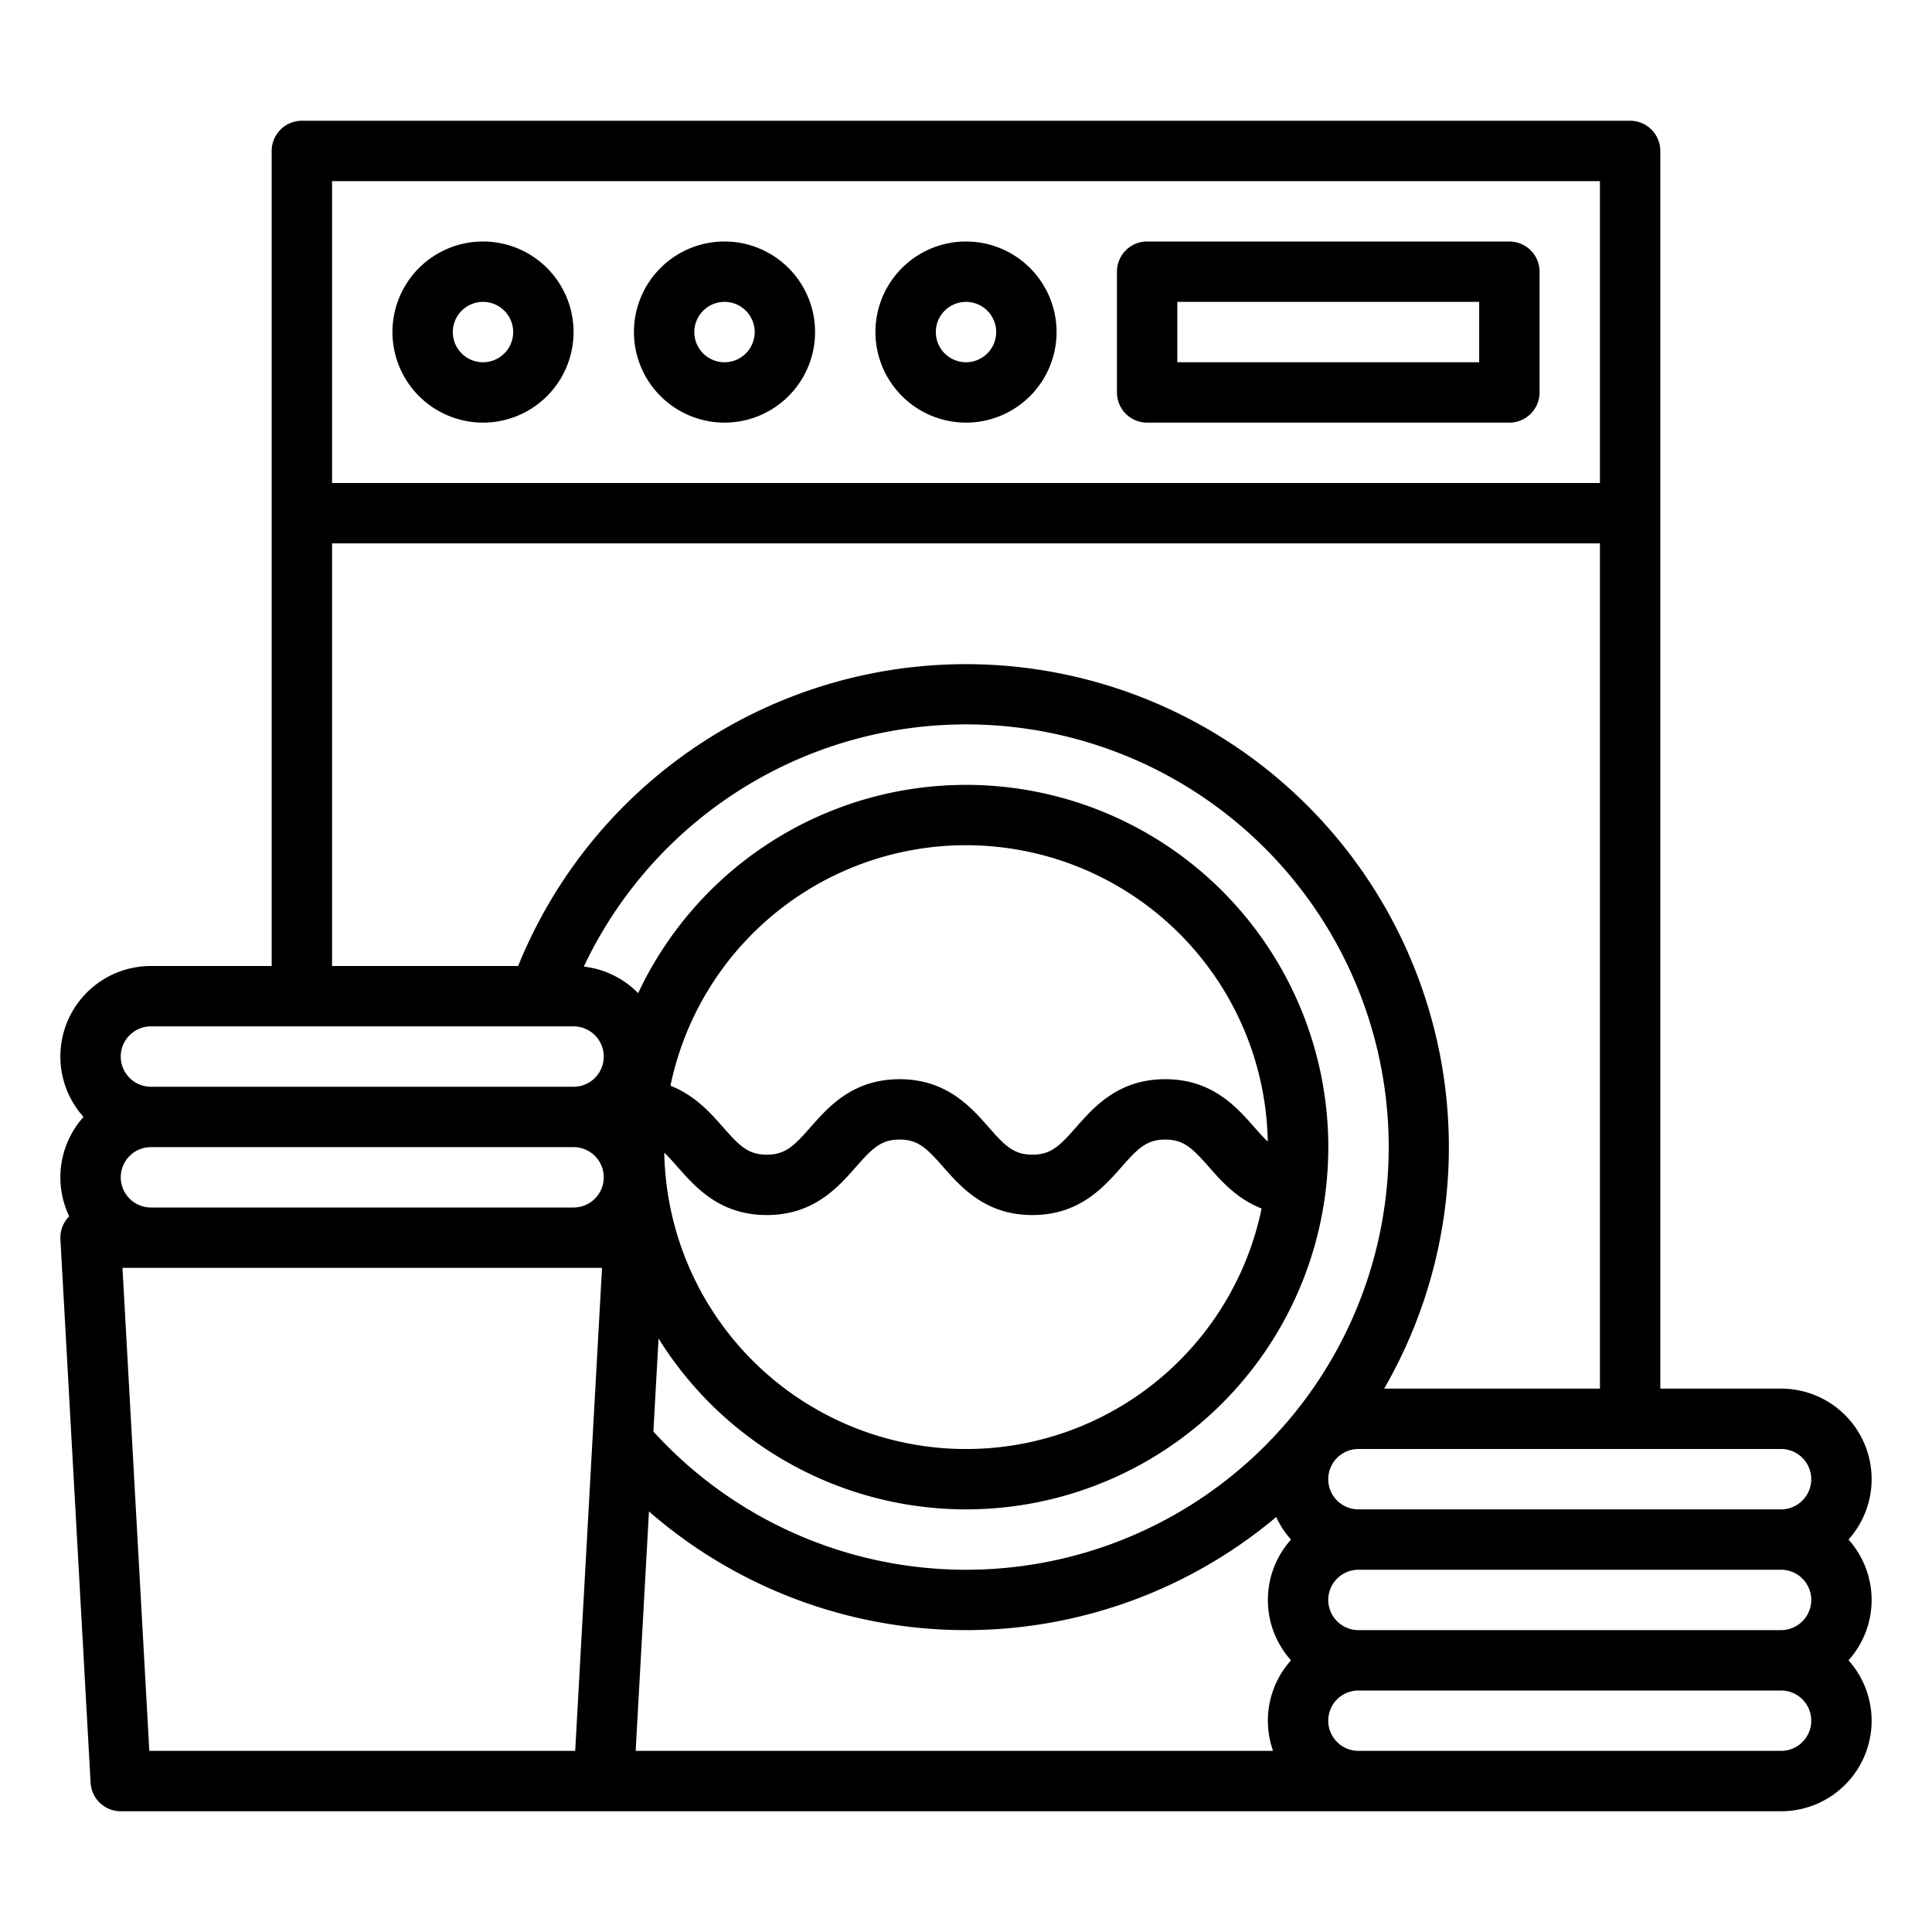 <?xml version="1.0"?>
<svg xmlns="http://www.w3.org/2000/svg" id="Outline" viewBox="0 0 512 512" width="512" height="512"><path d="M128,112a24,24,0,1,0-24-24A24.027,24.027,0,0,0,128,112Zm0-32a8,8,0,1,1-8,8A8.009,8.009,0,0,1,128,80Z"/><path d="M192,112a24,24,0,1,0-24-24A24.027,24.027,0,0,0,192,112Zm0-32a8,8,0,1,1-8,8A8.009,8.009,0,0,1,192,80Z"/><path d="M256,112a24,24,0,1,0-24-24A24.027,24.027,0,0,0,256,112Zm0-32a8,8,0,1,1-8,8A8.009,8.009,0,0,1,256,80Z"/><path d="M304,112h96a8,8,0,0,0,8-8V72a8,8,0,0,0-8-8H304a8,8,0,0,0-8,8v32A8,8,0,0,0,304,112Zm8-32h80V96H312Z"/><path d="M489.869,408A23.984,23.984,0,0,0,472,368H440V40a8,8,0,0,0-8-8H80a8,8,0,0,0-8,8V256H40a23.984,23.984,0,0,0-17.869,40,23.954,23.954,0,0,0-3.782,26.349c-.052.052-.11.1-.16.153a8,8,0,0,0-2.177,5.941l8,144A8,8,0,0,0,32,480H472a23.984,23.984,0,0,0,17.869-40,23.943,23.943,0,0,0,0-32ZM32,312a8.009,8.009,0,0,1,8-8H152a8,8,0,0,1,0,16H40A8.009,8.009,0,0,1,32,312Zm147.593-2.715C184.315,314.65,190.781,322,203.2,322s18.884-7.349,23.606-12.715c4.329-4.92,6.631-7.285,11.593-7.285s7.265,2.365,11.594,7.285c4.721,5.366,11.188,12.715,23.6,12.715s18.885-7.349,23.607-12.715c4.33-4.92,6.632-7.285,11.6-7.285s7.266,2.365,11.6,7.285c3.307,3.758,7.479,8.479,13.942,10.977a79.99,79.99,0,0,1-158.3-14.8C177.122,306.5,178.261,307.771,179.593,309.285ZM332.4,298.715C327.682,293.349,321.214,286,308.8,286s-18.884,7.349-23.607,12.715c-4.33,4.92-6.631,7.285-11.6,7.285s-7.263-2.365-11.592-7.285C257.28,293.35,250.813,286,238.4,286s-18.883,7.349-23.6,12.715c-4.33,4.92-6.631,7.285-11.594,7.285s-7.263-2.365-11.593-7.285c-3.306-3.757-7.477-8.479-13.939-10.977a79.99,79.99,0,0,1,158.3,14.8C334.877,301.5,333.737,300.229,332.4,298.715ZM256,400a96,96,0,1,0-86.884-136.8,23.943,23.943,0,0,0-14.4-7.039,112.015,112.015,0,1,1,18.438,123.209l1.369-24.65A96.018,96.018,0,0,0,256,400Zm-84.018.55a127.841,127.841,0,0,0,166.223,1.481A24.073,24.073,0,0,0,342.131,408a23.943,23.943,0,0,0,0,32,23.943,23.943,0,0,0-4.755,24H168.457ZM352,424a8.009,8.009,0,0,1,8-8H472a8,8,0,0,1,0,16H360A8.009,8.009,0,0,1,352,424Zm128-32a8.009,8.009,0,0,1-8,8H360a8,8,0,0,1,0-16H472A8.009,8.009,0,0,1,480,392ZM424,48v80H88V48ZM88,144H424V368H366.817a127.995,127.995,0,1,0-229.5-112H88ZM40,272H152a8,8,0,0,1,0,16H40a8,8,0,0,1,0-16Zm-.432,192L32.457,336H159.543l-7.111,128ZM472,464H360a8,8,0,0,1,0-16H472a8,8,0,0,1,0,16Z"/></svg>

